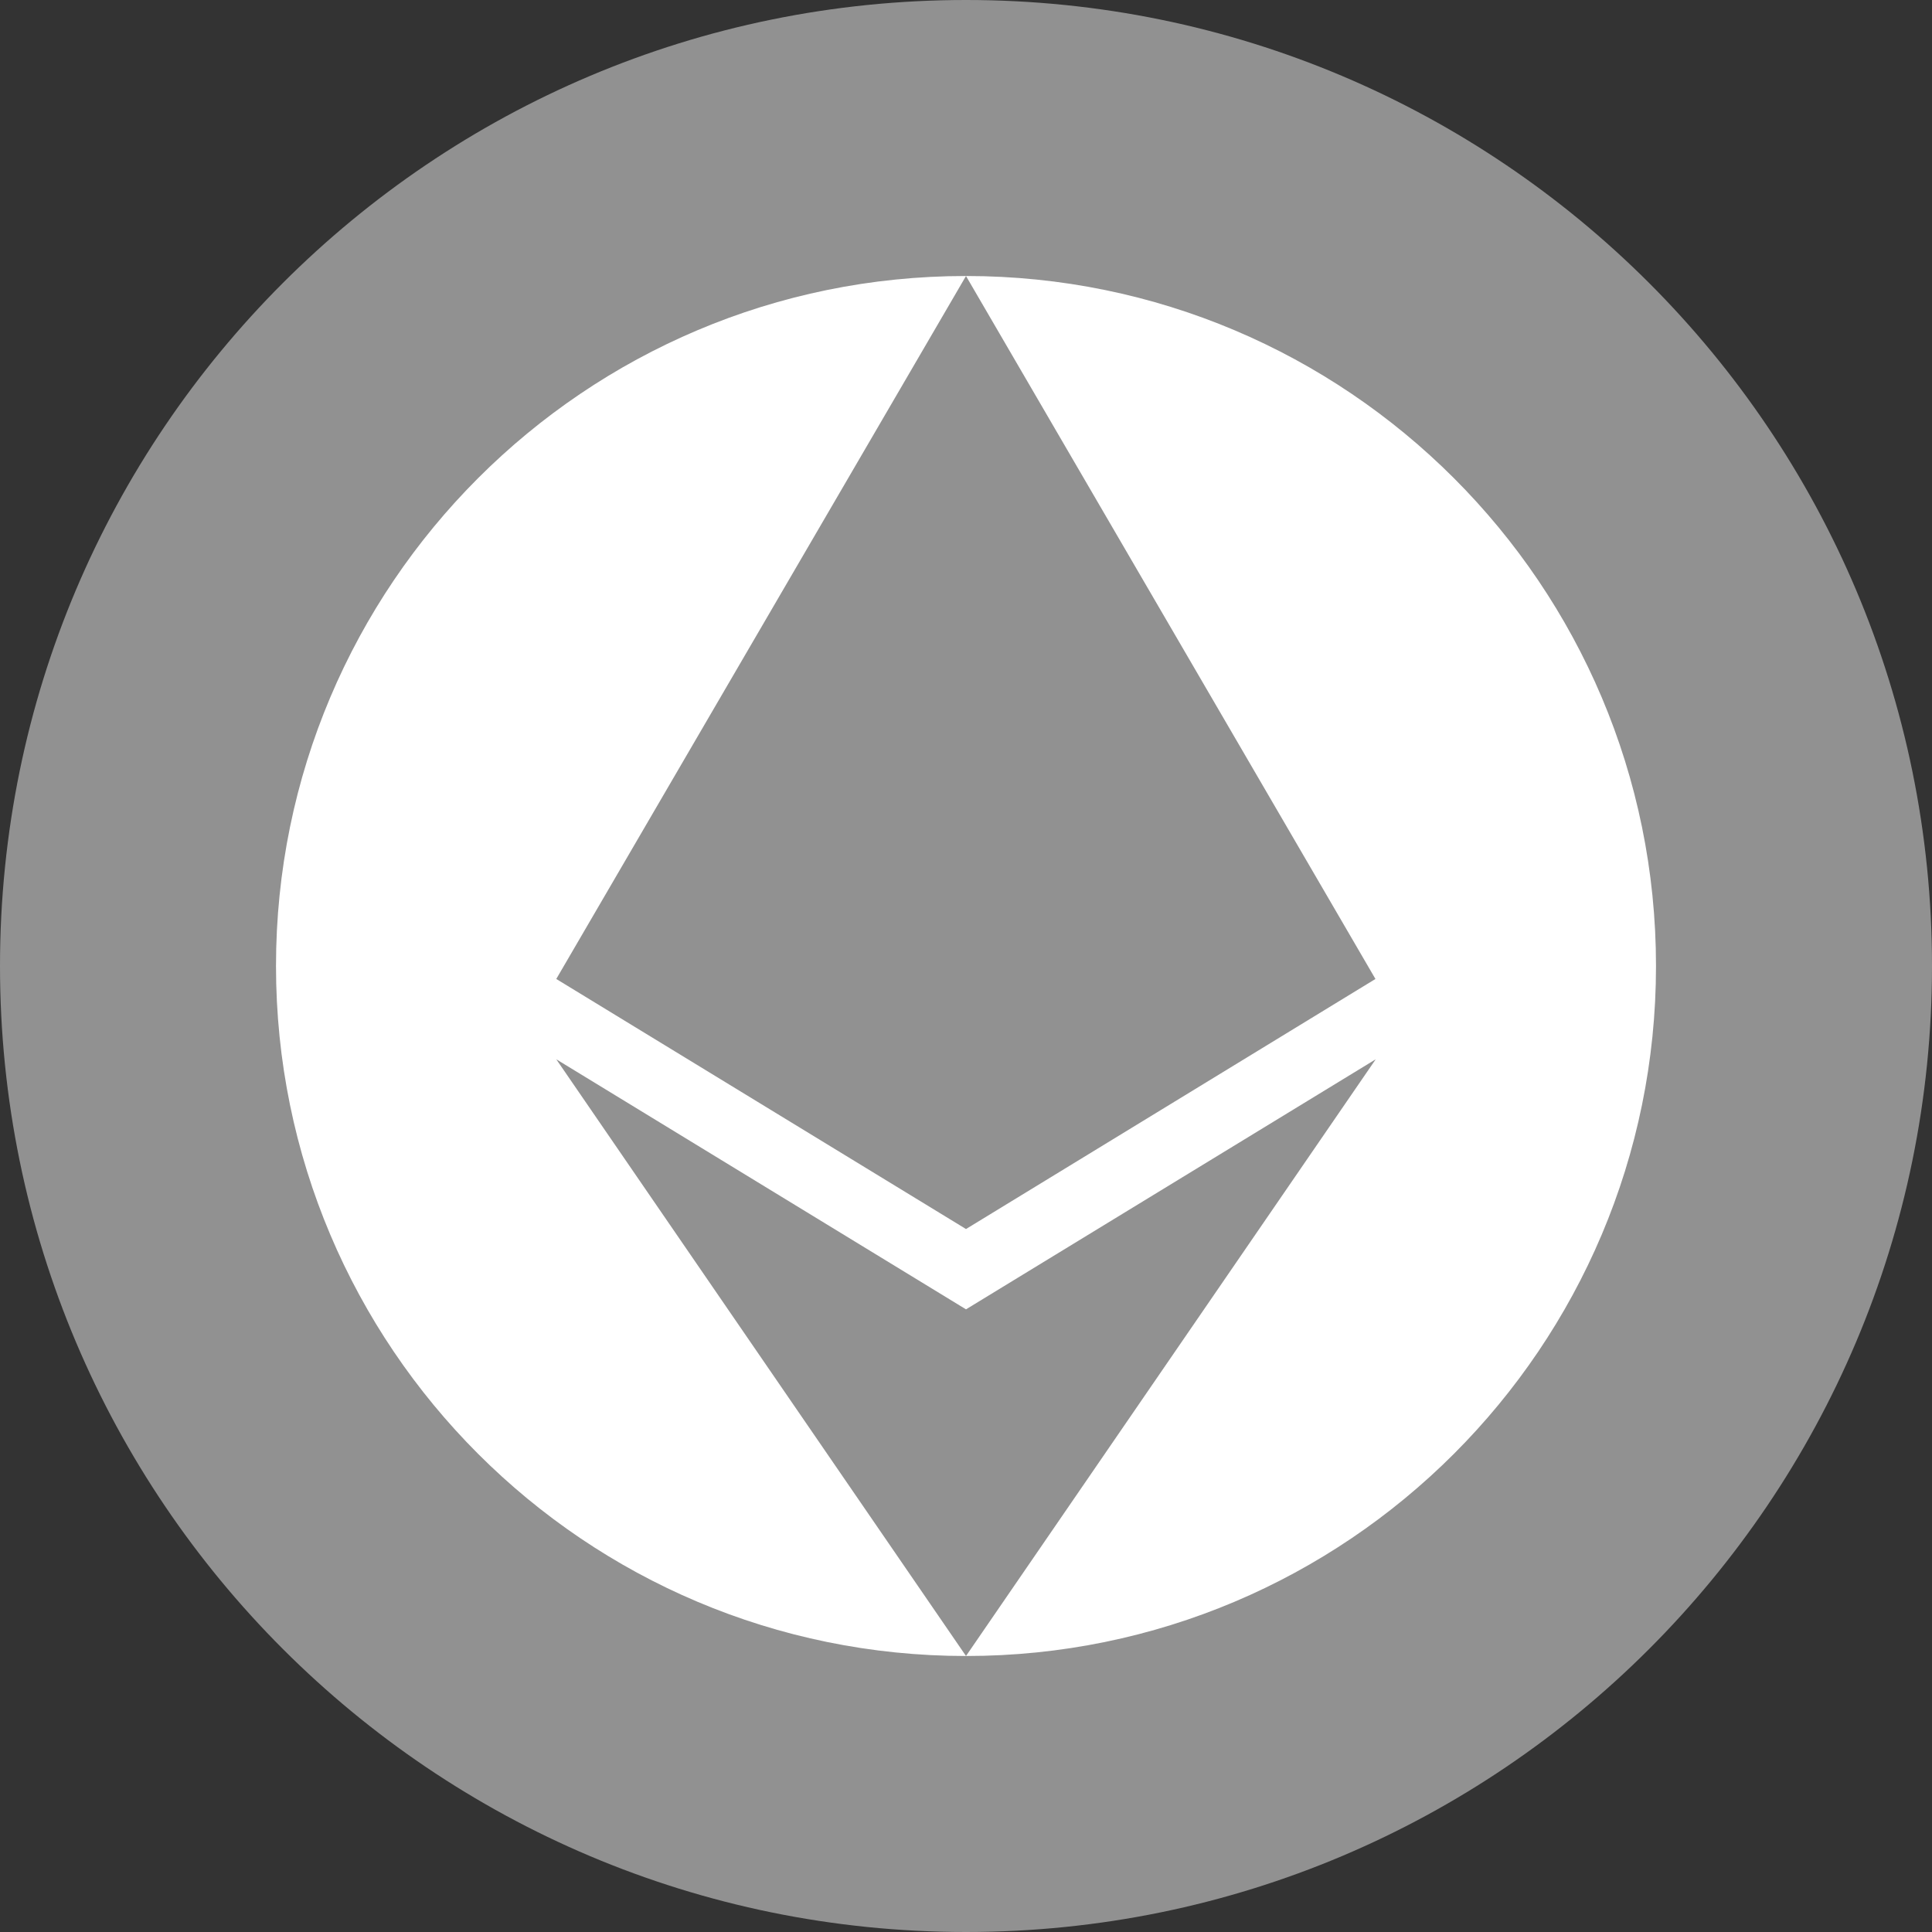 <svg width="14" height="14" viewBox="0 0 14 14" fill="none" xmlns="http://www.w3.org/2000/svg">
<rect x="0" y="0" width="14" height="14" fill="#333333" stroke="none"/>
<path d="M1 7C1 3.686 3.686 1 7 1C10.314 1 13 3.686 13 7C13 10.314 10.314 13 7 13C3.686 13 1 10.314 1 7Z" fill="white"/>
<path d="M9.967 7.094L7 2L4.031 7.094L7 8.906L9.967 7.094Z" fill="#919191"/>
<path d="M7 12L9.969 7.676L7 9.488L4.031 7.676L7 12Z" fill="#919191"/>
<path d="M7 12C4.239 12 2 9.761 2 7H0C0 10.866 3.134 14 7 14V12ZM12 7C12 9.761 9.761 12 7 12V14C10.866 14 14 10.866 14 7H12ZM7 2C9.761 2 12 4.239 12 7H14C14 3.134 10.866 0 7 0V2ZM7 0C3.134 0 0 3.134 0 7H2C2 4.239 4.239 2 7 2V0Z" fill="#919191"/>
</svg>
